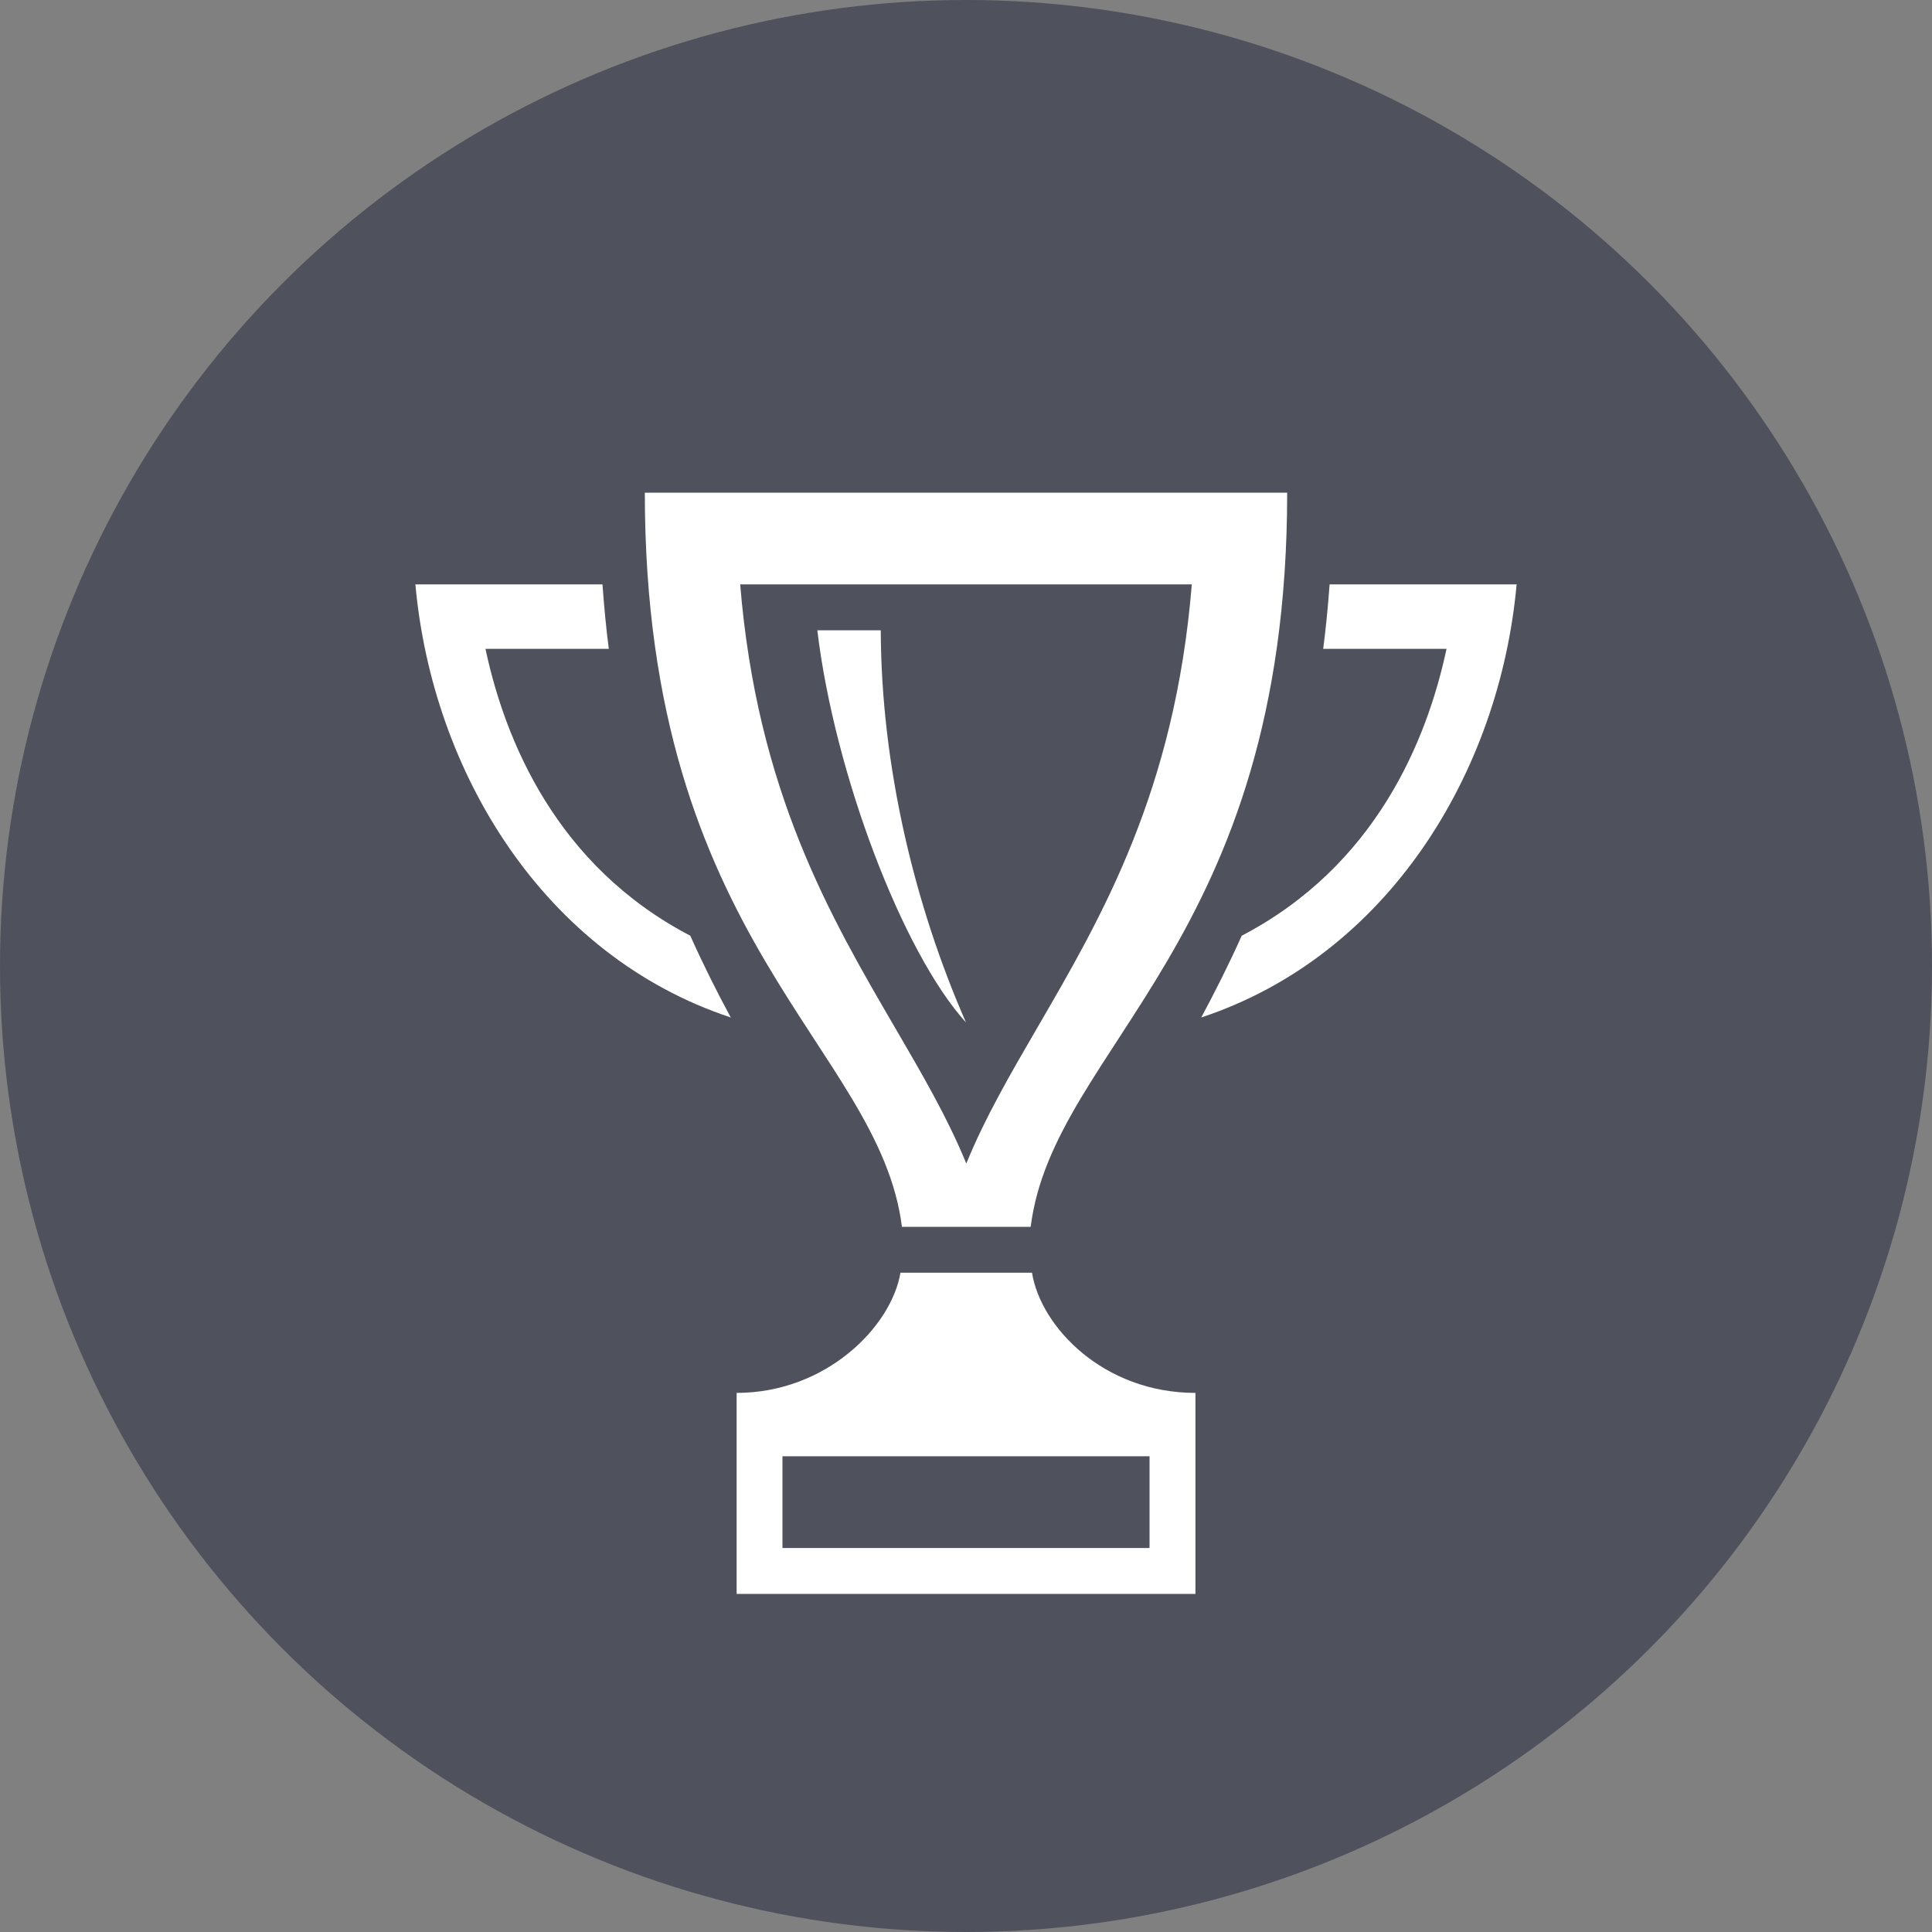 <?xml version="1.0" encoding="UTF-8"?>
<svg width="25px" height="25px" viewBox="0 0 25 25" version="1.1" xmlns="http://www.w3.org/2000/svg" xmlns:xlink="http://www.w3.org/1999/xlink">
    <rect x="0" y="0" width="25" height="25" fill="#808080" stroke="none"/>
    <title>Popups/Components/Timeline/Current Step/Default</title>
    <g id="Duel-Details" stroke="none" stroke-width="1" fill="none" fill-rule="evenodd">
        <g id="Gamer-Arena--Duel-Detail---Progress-Completed-360px" transform="translate(-30, -547)">
            <g id="Progress" transform="translate(30, 138)">
                <g id="Popups/Components/Timeline/Current-Step/Default" transform="translate(0, 409)">
                    <circle fill="#4F515C" cx="12.5" cy="12.5" r="12.5"></circle>
                    <g id="Icons/Cup/Primary" transform="translate(3, 4)">
                        <rect id="Rectangle" x="0" y="0" width="19" height="19"></rect>
                        <path d="M5.344,2.375 C5.344,8.196 8.375,9.531 8.671,11.875 L10.337,11.875 C10.632,9.531 13.656,8.196 13.656,2.375 L5.344,2.375 Z M9.504,11.056 C9.261,10.463 8.928,9.892 8.584,9.302 C7.74,7.855 6.797,6.237 6.578,3.562 L12.422,3.562 C12.203,6.238 11.262,7.855 10.42,9.303 C10.077,9.893 9.745,10.464 9.504,11.056 Z M9.5,9.231 C8.832,7.709 8.402,5.907 8.397,4.156 L7.576,4.156 C7.798,6.008 8.679,8.326 9.5,9.231 L9.5,9.231 Z M16.625,3.562 C16.404,6 14.958,8.367 12.544,9.166 C12.72,8.839 12.898,8.486 13.068,8.108 C14.799,7.205 15.465,5.584 15.718,4.396 L14.122,4.396 C14.157,4.129 14.184,3.849 14.205,3.562 L16.625,3.562 L16.625,3.562 Z M2.375,3.562 C2.596,6 4.042,8.367 6.456,9.166 C6.279,8.839 6.102,8.486 5.932,8.108 C4.201,7.205 3.535,5.584 3.282,4.396 L4.878,4.396 C4.843,4.13 4.817,3.849 4.796,3.562 L2.375,3.562 Z M10.354,12.469 L8.652,12.469 C8.532,13.174 7.684,14.024 6.532,14.024 L6.532,16.625 L12.469,16.625 L12.469,14.024 C11.282,14.024 10.468,13.174 10.354,12.469 Z M11.875,16.031 L7.125,16.031 L7.125,14.844 L11.875,14.844 L11.875,16.031 Z" id="Shape" fill="#FFFFFF" fill-rule="nonzero"></path>
                    </g>
                </g>
            </g>
        </g>
    </g>
</svg>